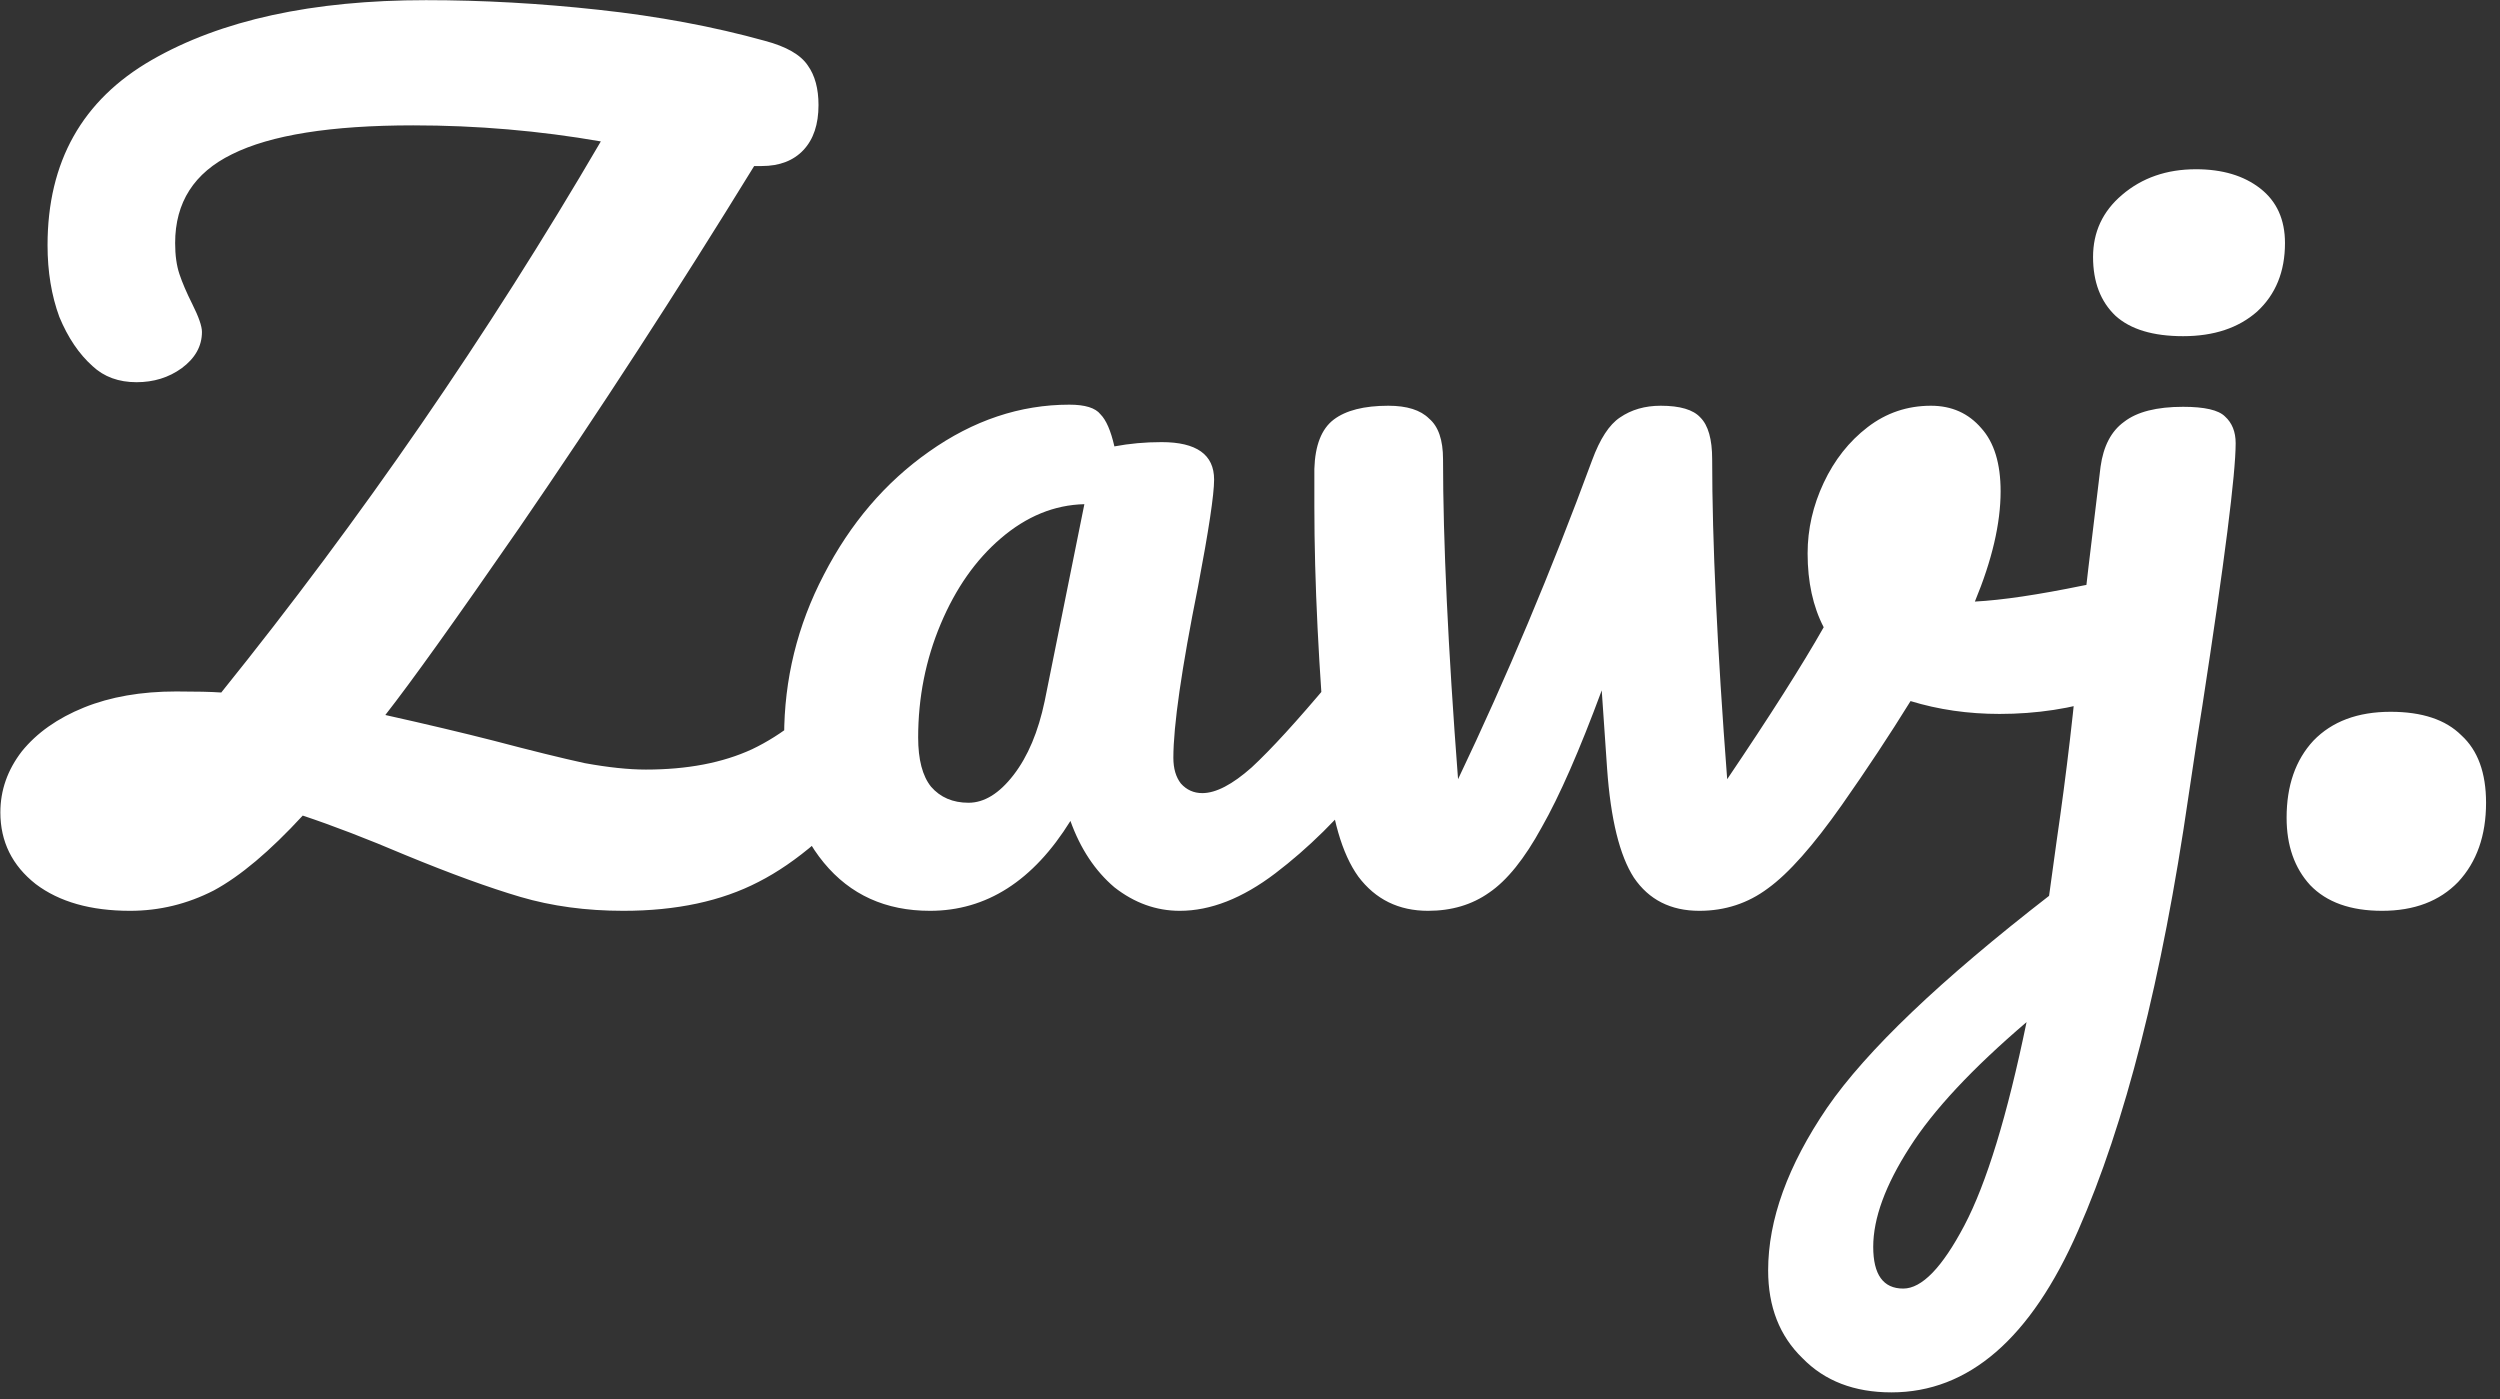 <svg width="159" height="89" viewBox="0 0 159 89" fill="none" xmlns="http://www.w3.org/2000/svg">
<rect x="0" y="0" width="159" height="89" fill="#333333" stroke="none"/>
<path d="M55.058 42.411C55.649 42.411 56.103 42.683 56.422 43.228C56.785 43.772 56.967 44.521 56.967 45.474C56.967 47.243 56.535 48.65 55.672 49.693C53.125 52.733 50.648 54.866 48.238 56.091C45.874 57.316 43.01 57.928 39.645 57.928C37.281 57.928 35.099 57.633 33.098 57.044C31.098 56.454 28.666 55.569 25.801 54.389C23.346 53.346 21.164 52.507 19.254 51.871C17.163 54.14 15.276 55.728 13.594 56.635C11.912 57.497 10.139 57.928 8.275 57.928C5.774 57.928 3.774 57.361 2.273 56.227C0.773 55.047 0.023 53.528 0.023 51.667C0.023 50.261 0.478 48.968 1.387 47.788C2.342 46.608 3.66 45.678 5.342 44.997C7.024 44.317 8.979 43.977 11.207 43.977C12.48 43.977 13.435 43.999 14.072 44.044C22.983 32.974 31.03 21.29 38.213 8.994C34.303 8.314 30.325 7.973 26.279 7.973C21.05 7.973 17.209 8.586 14.753 9.811C12.344 10.991 11.139 12.874 11.139 15.46C11.139 16.231 11.23 16.889 11.412 17.433C11.594 17.978 11.866 18.613 12.23 19.339C12.639 20.156 12.844 20.746 12.844 21.109C12.844 22.016 12.412 22.788 11.548 23.423C10.73 24.012 9.775 24.308 8.684 24.308C7.547 24.308 6.615 23.967 5.888 23.287C5.024 22.515 4.319 21.472 3.774 20.156C3.274 18.795 3.024 17.275 3.024 15.596C3.024 10.287 5.229 6.363 9.639 3.822C14.049 1.281 19.868 0.01 27.097 0.01C30.689 0.01 34.349 0.215 38.077 0.623C41.85 1.031 45.374 1.689 48.647 2.597C50.011 2.96 50.92 3.481 51.375 4.162C51.83 4.797 52.057 5.637 52.057 6.68C52.057 7.905 51.739 8.858 51.102 9.539C50.466 10.219 49.579 10.56 48.443 10.56H47.965C43.055 18.545 38.077 26.213 33.03 33.563C28.984 39.416 26.142 43.387 24.506 45.474C27.142 46.063 29.439 46.608 31.393 47.107C33.803 47.742 35.735 48.219 37.19 48.536C38.691 48.809 39.986 48.945 41.077 48.945C43.714 48.945 45.965 48.514 47.829 47.652C49.738 46.744 51.534 45.315 53.216 43.364C53.762 42.729 54.376 42.411 55.058 42.411ZM59.145 57.928C56.326 57.928 54.076 56.908 52.394 54.866C50.712 52.824 49.871 50.147 49.871 46.835C49.871 43.205 50.712 39.78 52.394 36.558C54.076 33.291 56.304 30.682 59.077 28.731C61.896 26.735 64.874 25.737 68.011 25.737C69.011 25.737 69.67 25.941 69.989 26.349C70.352 26.712 70.648 27.393 70.875 28.391C71.83 28.21 72.83 28.119 73.876 28.119C76.103 28.119 77.217 28.913 77.217 30.501C77.217 31.454 76.876 33.722 76.195 37.307C75.149 42.525 74.626 46.154 74.626 48.196C74.626 48.877 74.785 49.421 75.103 49.83C75.467 50.238 75.922 50.442 76.467 50.442C77.331 50.442 78.377 49.898 79.604 48.809C80.832 47.674 82.491 45.859 84.583 43.364C85.128 42.729 85.742 42.411 86.424 42.411C87.015 42.411 87.469 42.683 87.788 43.228C88.151 43.772 88.334 44.521 88.334 45.474C88.334 47.289 87.901 48.695 87.038 49.693C85.174 52.007 83.196 53.958 81.105 55.547C79.013 57.135 76.99 57.928 75.035 57.928C73.535 57.928 72.148 57.429 70.875 56.431C69.648 55.388 68.715 53.981 68.079 52.212C65.715 56.023 62.737 57.928 59.145 57.928ZM61.6 51.055C62.6 51.055 63.555 50.465 64.465 49.285C65.374 48.105 66.033 46.54 66.442 44.589L68.966 32.066C67.056 32.111 65.283 32.838 63.646 34.244C62.055 35.605 60.782 37.42 59.827 39.689C58.873 41.958 58.395 44.362 58.395 46.903C58.395 48.309 58.668 49.353 59.214 50.034C59.804 50.714 60.6 51.055 61.6 51.055ZM134.332 36.898C134.468 36.853 134.695 36.83 135.014 36.83C135.696 36.83 136.218 37.057 136.582 37.511C136.946 37.965 137.128 38.577 137.128 39.349C137.128 40.755 136.855 41.867 136.309 42.683C135.764 43.455 134.945 44.022 133.854 44.385C131.763 45.065 129.535 45.406 127.171 45.406C125.17 45.406 123.284 45.133 121.511 44.589C120.192 46.722 118.737 48.922 117.146 51.191C115.327 53.777 113.759 55.547 112.441 56.499C111.167 57.452 109.713 57.928 108.076 57.928C106.257 57.928 104.871 57.225 103.916 55.819C103.007 54.412 102.438 52.098 102.211 48.877L101.87 43.908C100.46 47.72 99.188 50.623 98.051 52.62C96.96 54.616 95.846 56 94.709 56.772C93.618 57.543 92.323 57.928 90.822 57.928C88.958 57.928 87.481 57.203 86.389 55.751C85.344 54.299 84.684 52.007 84.412 48.877C83.866 42.525 83.593 36.966 83.593 32.202V29.82C83.639 28.323 84.048 27.279 84.821 26.689C85.594 26.1 86.753 25.805 88.299 25.805C89.481 25.805 90.345 26.077 90.89 26.622C91.481 27.121 91.777 27.983 91.777 29.208C91.777 34.425 92.095 41.209 92.732 49.557C95.823 43.069 98.665 36.309 101.256 29.276C101.756 27.915 102.347 27.007 103.029 26.553C103.757 26.054 104.62 25.805 105.621 25.805C106.848 25.805 107.689 26.054 108.144 26.553C108.644 27.053 108.894 27.937 108.894 29.208C108.894 34.425 109.212 41.209 109.849 49.557C112.577 45.519 114.623 42.298 115.987 39.893C115.305 38.577 114.964 37.012 114.964 35.197C114.964 33.654 115.305 32.157 115.987 30.705C116.669 29.253 117.601 28.073 118.783 27.166C119.965 26.258 121.306 25.805 122.806 25.805C124.125 25.805 125.193 26.281 126.012 27.234C126.83 28.142 127.239 29.48 127.239 31.25C127.239 33.291 126.694 35.628 125.602 38.26C127.33 38.169 129.626 37.828 132.49 37.239L134.332 36.898ZM139.664 10.764C141.346 10.764 142.71 11.172 143.756 11.989C144.802 12.806 145.325 13.963 145.325 15.46C145.325 17.275 144.734 18.727 143.552 19.816C142.369 20.859 140.801 21.381 138.846 21.381C136.937 21.381 135.504 20.95 134.55 20.088C133.595 19.18 133.118 17.933 133.118 16.345C133.118 14.757 133.731 13.441 134.959 12.397C136.232 11.308 137.8 10.764 139.664 10.764ZM138.846 25.873C140.21 25.873 141.097 26.077 141.506 26.485C141.96 26.894 142.188 27.461 142.188 28.187C142.188 30.138 141.483 35.696 140.074 44.861C139.892 45.95 139.596 47.879 139.187 50.646C137.505 62.261 135.163 71.472 132.163 78.278C129.162 85.129 125.206 88.555 120.296 88.555C117.932 88.555 116.046 87.829 114.636 86.377C113.181 84.971 112.454 83.11 112.454 80.796C112.454 77.575 113.704 74.126 116.204 70.451C118.705 66.822 123.411 62.33 130.321 56.976L130.799 53.505C131.435 49.149 131.935 44.861 132.299 40.642C132.572 38.191 133.004 34.539 133.595 29.684C133.777 28.368 134.277 27.415 135.095 26.826C135.914 26.19 137.164 25.873 138.846 25.873ZM121.046 81.953C122.229 81.953 123.524 80.615 124.934 77.938C126.343 75.261 127.662 70.951 128.889 65.007C125.434 67.956 122.956 70.61 121.456 72.969C119.91 75.374 119.137 77.484 119.137 79.299C119.137 81.069 119.774 81.953 121.046 81.953ZM151.498 57.928C149.497 57.928 147.974 57.384 146.928 56.295C145.928 55.206 145.428 53.777 145.428 52.007C145.428 49.966 145.996 48.332 147.133 47.107C148.315 45.882 149.952 45.27 152.043 45.27C154.043 45.27 155.544 45.769 156.544 46.767C157.59 47.72 158.113 49.149 158.113 51.055C158.113 53.142 157.521 54.821 156.34 56.091C155.157 57.316 153.543 57.928 151.498 57.928Z" fill="white"/>
</svg>
